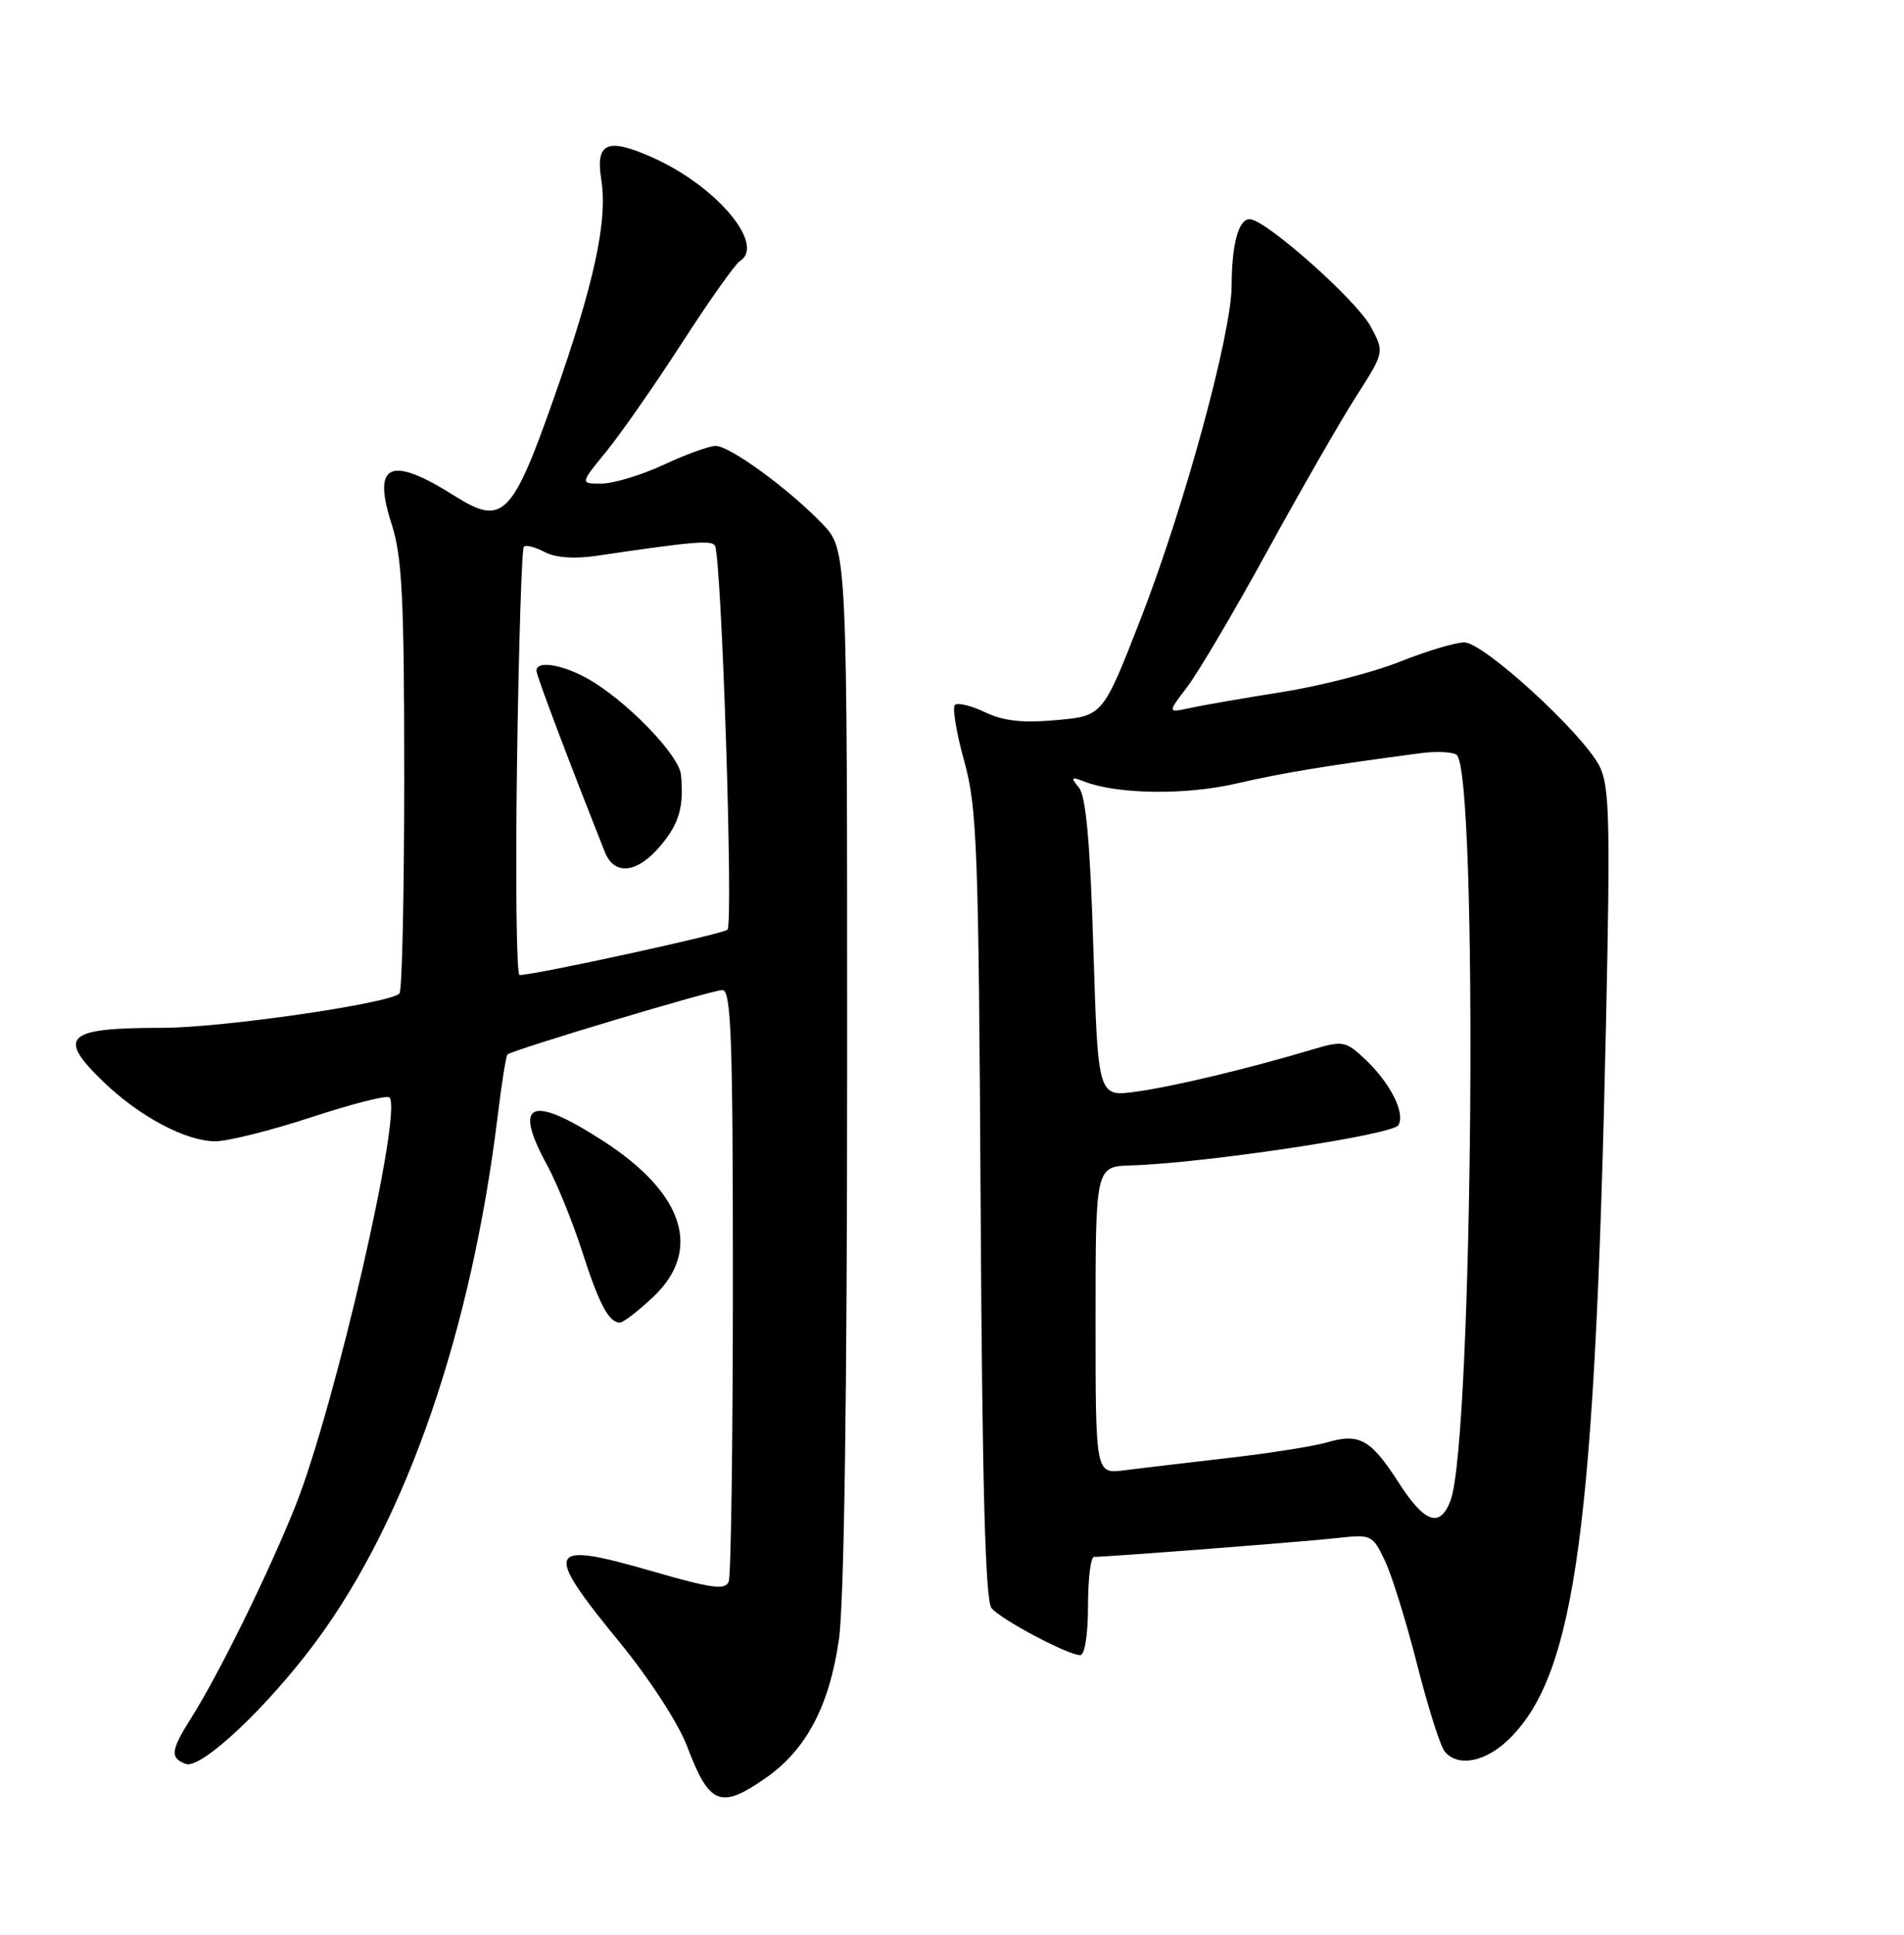 <?xml version="1.0" encoding="UTF-8" standalone="no"?>
<!DOCTYPE svg PUBLIC "-//W3C//DTD SVG 1.1//EN" "http://www.w3.org/Graphics/SVG/1.1/DTD/svg11.dtd" >
<svg xmlns="http://www.w3.org/2000/svg" xmlns:xlink="http://www.w3.org/1999/xlink" version="1.1" viewBox="0 0 252 256">
 <g >
 <path fill="currentColor"
d=" M 101.26 235.32 C 106.68 231.57 109.75 225.80 111.03 216.96 C 111.72 212.19 112.12 184.87 112.12 141.12 C 112.13 72.73 112.13 72.73 108.82 69.29 C 104.38 64.68 96.60 59.00 94.72 59.00 C 93.88 59.00 90.79 60.12 87.85 61.49 C 84.91 62.86 81.21 63.98 79.63 63.99 C 76.76 64.00 76.76 64.00 80.24 59.75 C 82.15 57.41 86.66 50.94 90.27 45.36 C 93.87 39.79 97.31 34.93 97.91 34.56 C 101.41 32.40 94.79 24.57 86.30 20.81 C 80.37 18.18 78.80 18.87 79.58 23.75 C 80.45 29.23 78.65 37.53 73.26 52.81 C 67.78 68.37 66.51 69.61 60.21 65.64 C 51.62 60.21 49.22 61.29 51.85 69.40 C 53.22 73.65 53.50 79.21 53.50 102.67 C 53.50 118.16 53.22 131.12 52.87 131.46 C 51.54 132.79 29.34 136.00 21.46 136.00 C 8.67 136.00 7.45 137.14 13.75 143.20 C 18.50 147.76 24.60 151.00 28.49 151.01 C 30.14 151.01 35.88 149.58 41.23 147.82 C 46.58 146.06 51.22 144.88 51.54 145.21 C 53.34 147.00 44.34 186.06 39.10 199.26 C 35.65 207.92 29.04 221.39 25.40 227.16 C 22.58 231.62 22.46 232.58 24.57 233.39 C 26.60 234.17 35.46 225.83 41.93 217.06 C 53.84 200.91 62.38 176.16 65.87 147.67 C 66.39 143.36 66.98 139.70 67.16 139.53 C 67.81 138.92 94.24 131.00 95.61 131.00 C 96.77 131.00 97.00 137.35 97.00 169.42 C 97.00 190.55 96.75 208.48 96.45 209.26 C 96.00 210.43 94.24 210.19 86.28 207.89 C 72.30 203.84 71.82 204.87 81.95 217.23 C 85.90 222.04 89.77 228.00 90.92 231.02 C 93.88 238.82 95.33 239.43 101.26 235.32 Z  M 199.85 229.99 C 208.54 221.31 211.13 202.05 212.56 135.42 C 213.14 108.48 213.02 103.95 211.69 101.36 C 209.40 96.94 196.35 85.00 193.81 85.00 C 192.63 85.00 188.78 86.15 185.26 87.56 C 181.74 88.97 174.73 90.77 169.68 91.57 C 164.63 92.37 159.15 93.32 157.51 93.68 C 154.51 94.33 154.51 94.33 157.14 90.88 C 158.59 88.98 163.39 80.85 167.80 72.80 C 172.21 64.76 177.49 55.57 179.53 52.39 C 183.24 46.59 183.24 46.59 181.41 43.20 C 179.52 39.69 167.46 29.00 165.40 29.00 C 163.92 29.00 163.03 32.29 163.01 37.82 C 162.99 44.19 156.74 67.08 150.99 81.84 C 145.97 94.73 145.97 94.73 139.84 95.28 C 135.37 95.69 132.82 95.41 130.37 94.24 C 128.53 93.36 126.74 92.93 126.38 93.28 C 126.03 93.64 126.58 96.98 127.62 100.71 C 129.33 106.88 129.52 112.25 129.79 159.45 C 130.00 196.59 130.41 211.79 131.23 212.78 C 132.50 214.31 141.35 219.00 142.97 219.00 C 143.57 219.00 144.00 216.31 144.00 212.50 C 144.00 208.93 144.36 206.00 144.80 206.00 C 146.72 206.00 172.92 203.97 177.06 203.50 C 181.48 203.00 181.67 203.09 183.29 206.49 C 184.21 208.41 186.13 214.60 187.56 220.24 C 188.99 225.87 190.63 231.05 191.20 231.74 C 192.98 233.89 196.71 233.13 199.85 229.99 Z  M 86.43 171.63 C 92.98 165.46 90.57 157.91 79.85 150.98 C 70.25 144.77 67.84 145.79 72.39 154.12 C 73.70 156.53 75.78 161.65 77.02 165.50 C 79.29 172.57 80.58 175.00 82.05 175.00 C 82.49 175.00 84.46 173.48 86.43 171.63 Z  M 68.43 100.92 C 68.65 85.47 69.06 72.61 69.33 72.34 C 69.60 72.06 70.83 72.38 72.06 73.03 C 73.48 73.79 75.98 73.98 78.90 73.55 C 91.74 71.65 94.16 71.45 94.62 72.19 C 95.50 73.61 97.09 122.32 96.28 123.02 C 95.59 123.61 70.64 129.05 68.76 129.01 C 68.36 129.01 68.21 116.36 68.43 100.92 Z  M 87.41 111.92 C 89.90 108.96 90.53 106.78 90.13 102.51 C 89.90 100.10 83.87 93.67 78.77 90.39 C 75.17 88.08 71.00 87.20 71.00 88.75 C 70.99 89.36 75.31 100.79 80.06 112.75 C 81.31 115.90 84.35 115.56 87.41 111.92 Z  M 185.06 196.09 C 181.43 190.44 179.90 189.59 175.60 190.86 C 173.89 191.36 168.00 192.29 162.50 192.92 C 157.00 193.56 150.81 194.29 148.75 194.55 C 145.00 195.02 145.00 195.02 145.00 174.68 C 145.00 154.34 145.00 154.34 149.75 154.20 C 159.36 153.91 184.28 150.17 185.07 148.89 C 186.05 147.30 184.00 143.26 180.57 140.05 C 178.10 137.75 177.70 137.68 173.72 138.86 C 165.38 141.36 155.27 143.78 150.34 144.45 C 145.32 145.14 145.32 145.14 144.71 125.49 C 144.29 111.58 143.73 105.37 142.81 104.23 C 141.67 102.83 141.76 102.73 143.50 103.41 C 147.87 105.11 156.94 105.23 163.66 103.67 C 169.71 102.27 175.79 101.27 188.09 99.65 C 190.06 99.39 192.16 99.48 192.76 99.85 C 195.67 101.65 194.97 190.69 191.98 198.55 C 190.58 202.25 188.54 201.52 185.06 196.09 Z "/>
</g>
</svg>